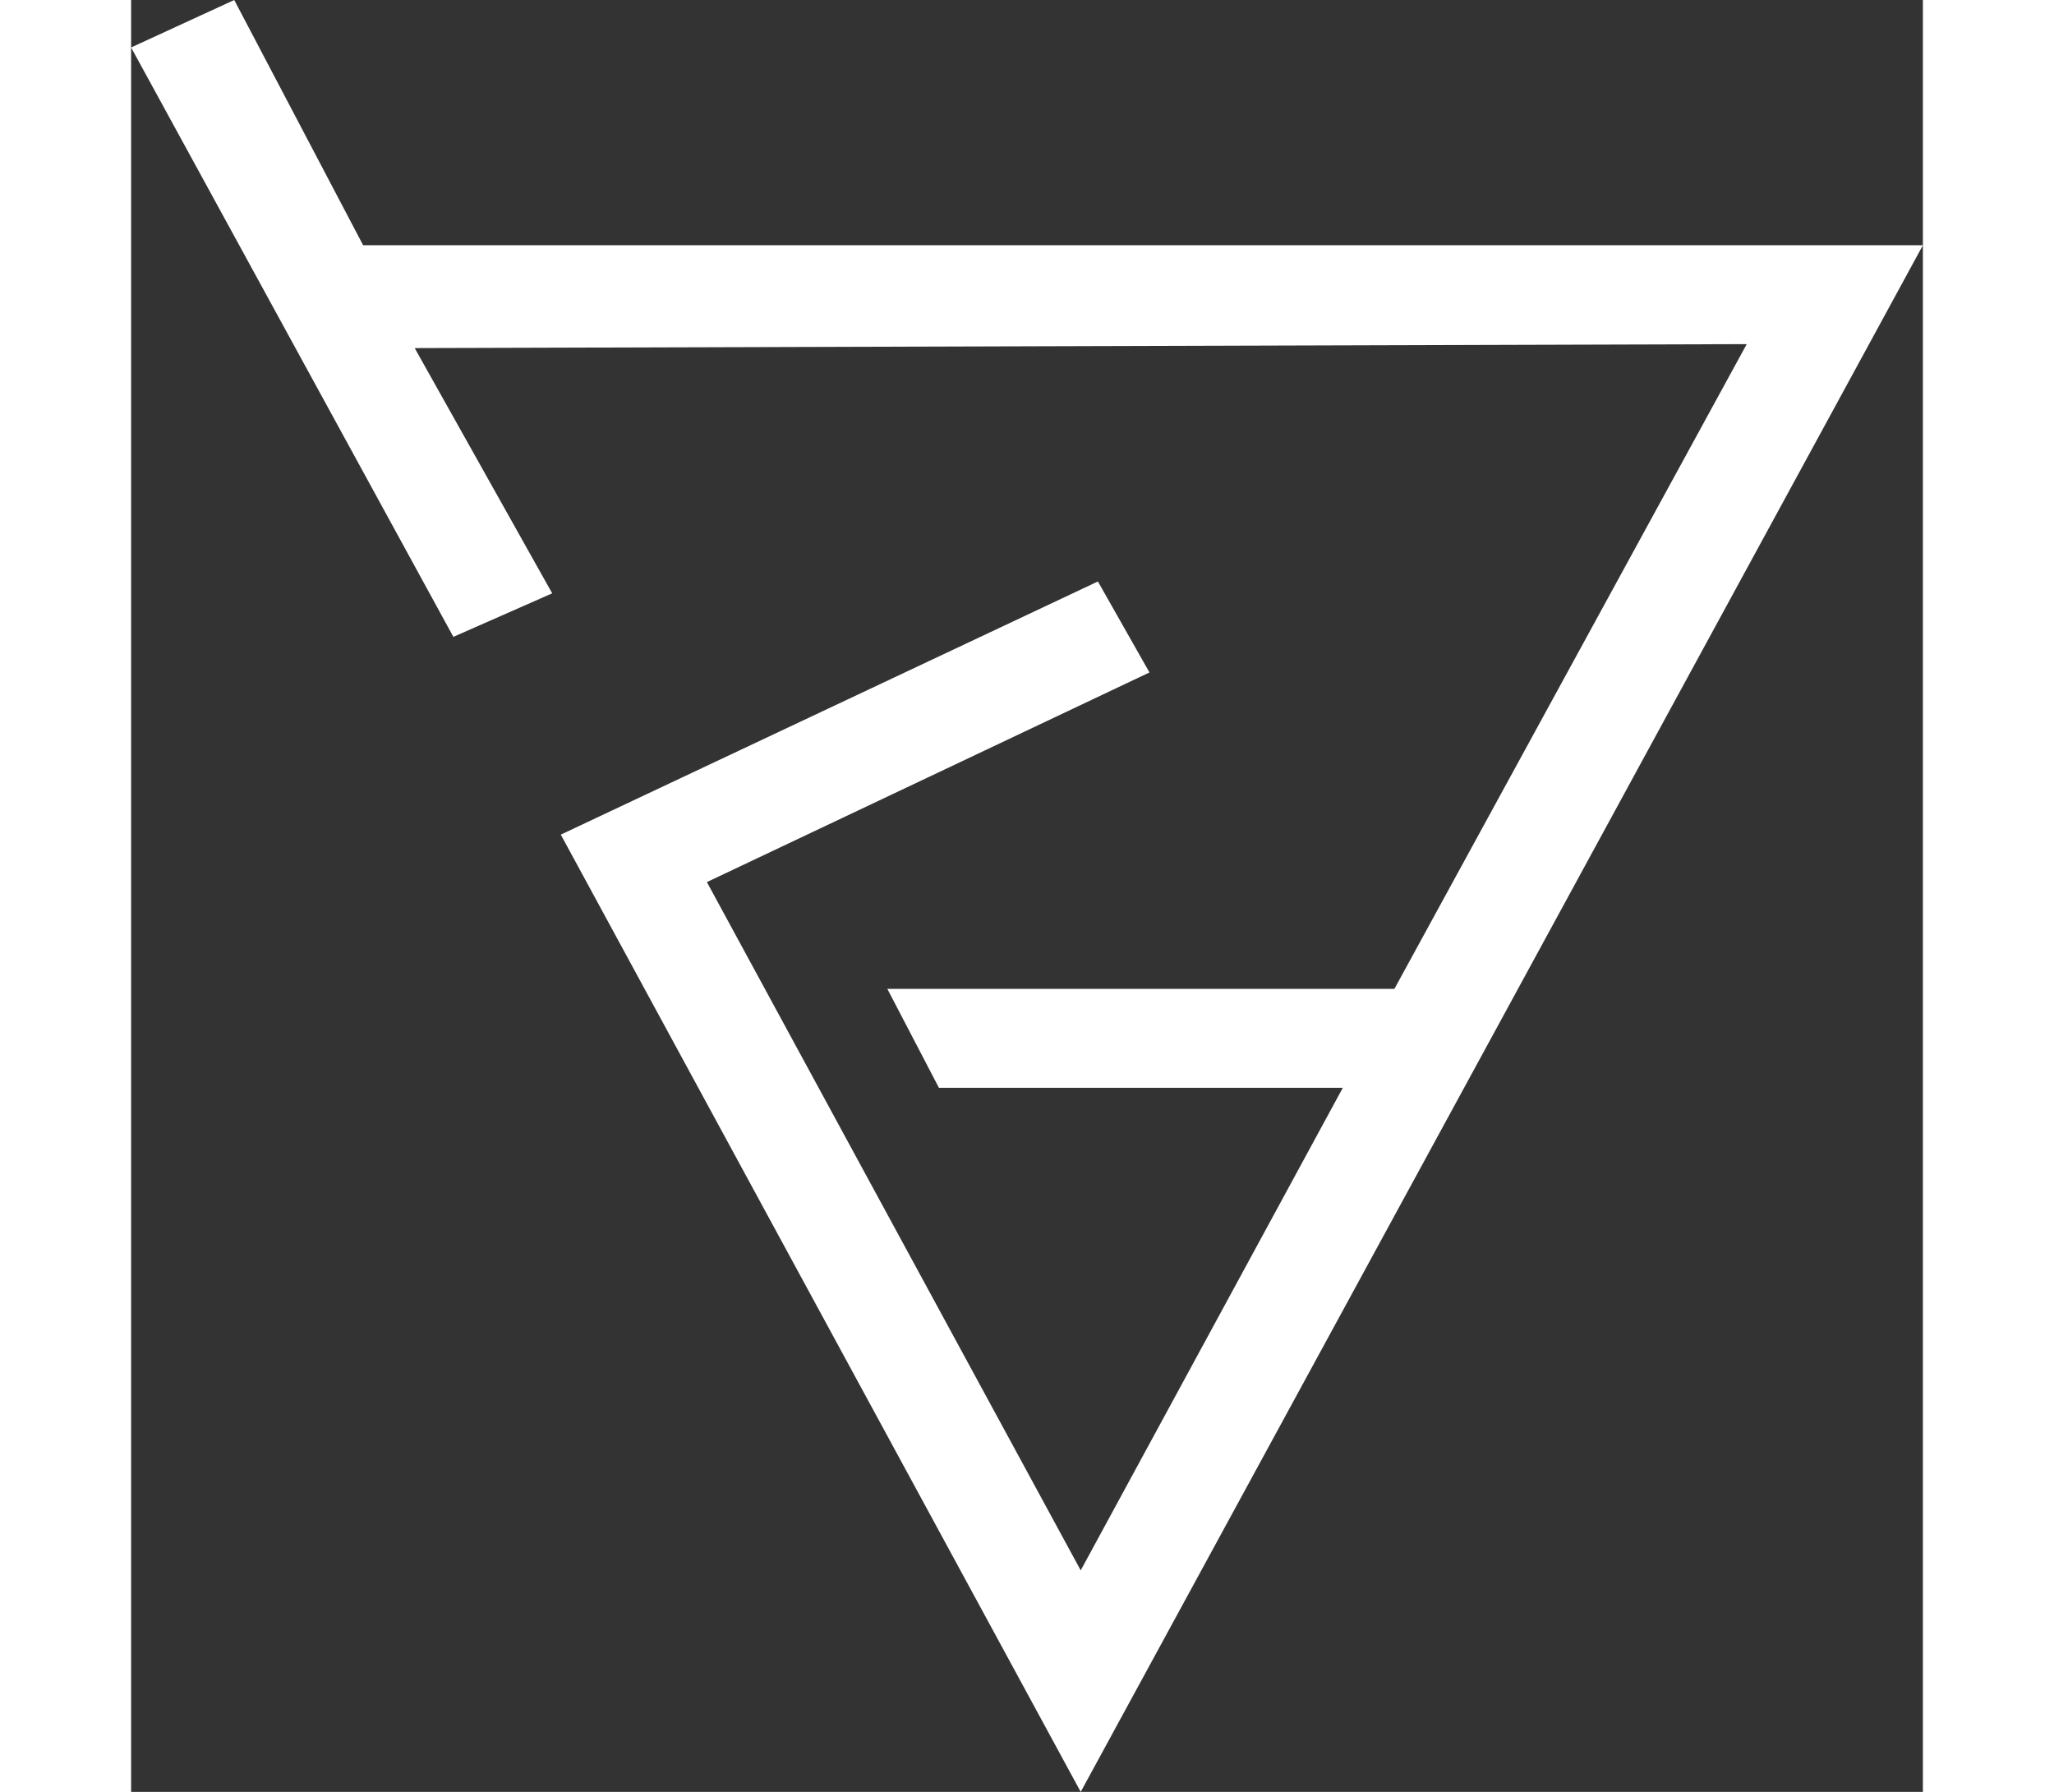<svg width="47" height="41" viewBox="0 0 300 300" fill="none" xmlns="http://www.w3.org/2000/svg">
<rect x="0" y="0" width="300" height="300" fill="#333333" stroke="none"/>
<path d="M17.266 0L0 7.947L53.957 106.623L70.504 99.338L47.482 58.278L270.504 57.616L211.511 165.563H126.619L135.252 182.119H202.878L158.993 262.914L96.403 147.682L170.504 112.583L161.871 97.351L71.942 139.735L158.993 300L300 41.06H38.849L17.266 0Z" fill="white"/>
</svg>
